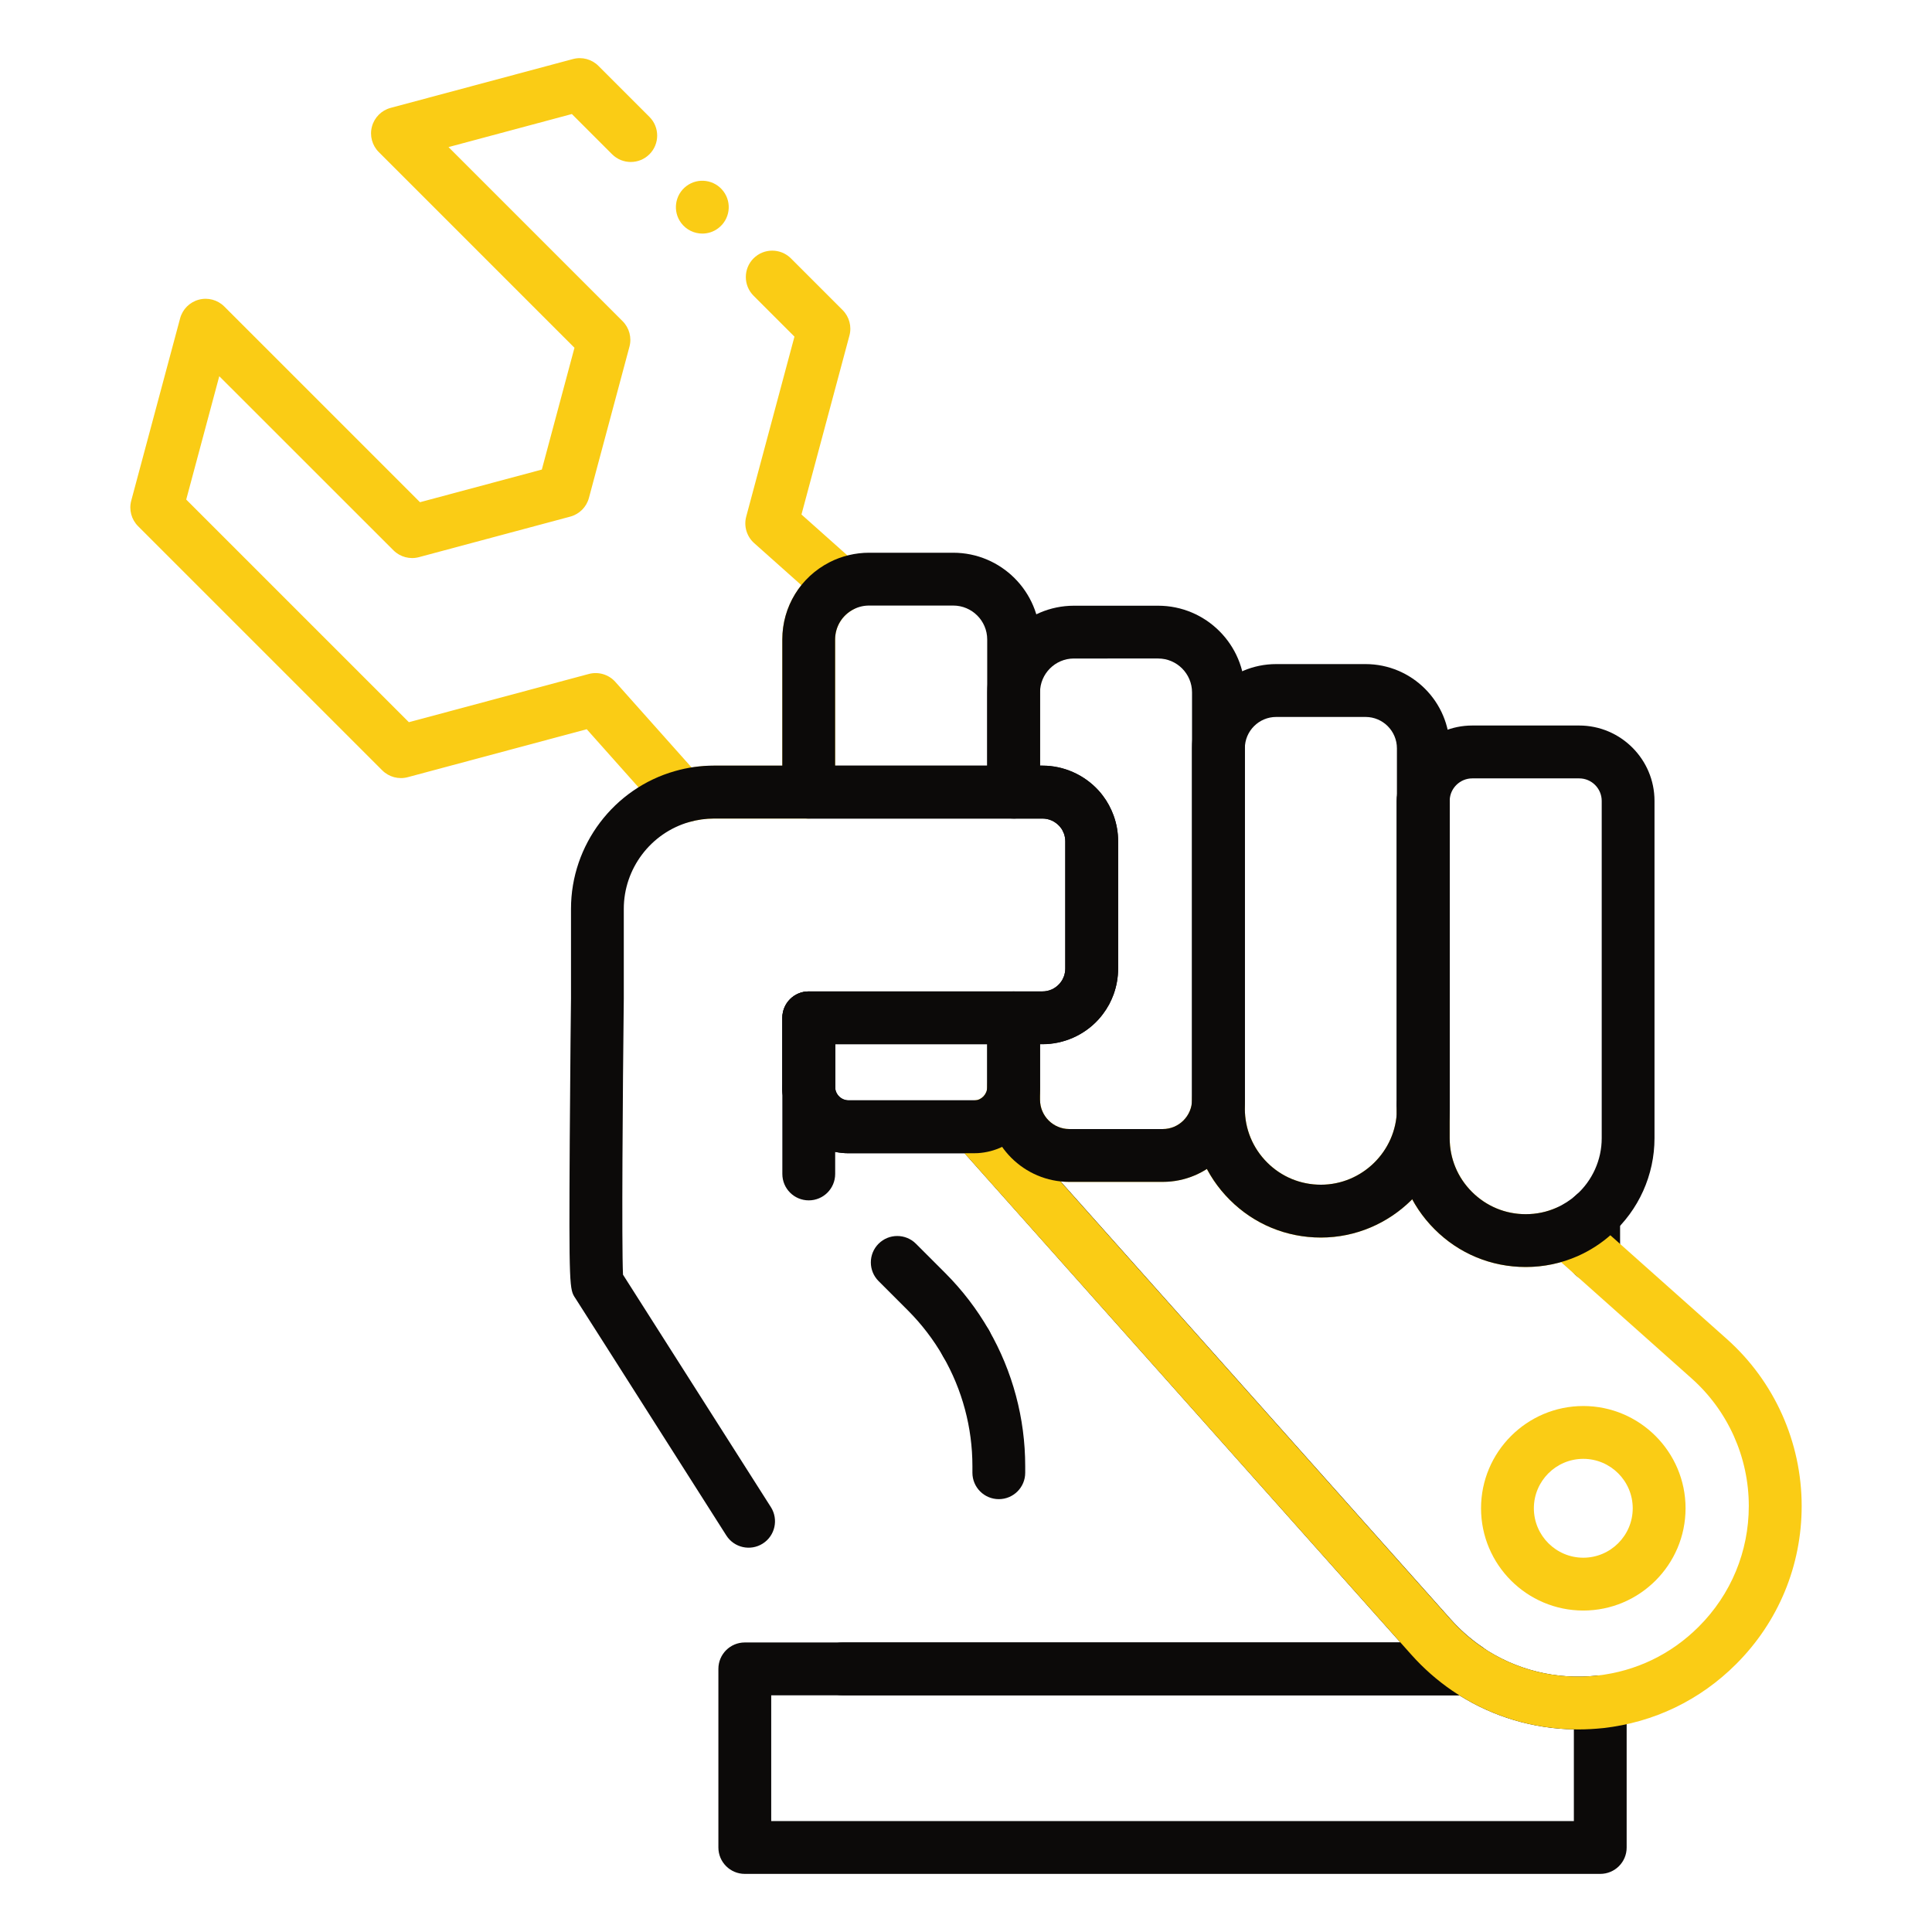 <svg viewBox="0 0 512 512" version="1.1" xml:space="preserve" xmlns="http://www.w3.org/2000/svg" xmlns:xlink="http://www.w3.org/1999/xlink" fill="#0c0a09"><g id="SVGRepo_bgCarrier" stroke-width="0"></g><g id="SVGRepo_tracerCarrier" stroke-linecap="round" stroke-linejoin="round"></g><g id="SVGRepo_iconCarrier"> <style type="text/css"> .st0{fill:#facc15;} .st1{fill:#0c0a09;} </style> <g id="Layer_1"></g> <g id="Layer_2"> <g> <g> <g> <path class="st0" d="M180.78,218.11c-1.97,0-3.88-0.83-5.23-2.34l-20.06-22.52l-47.43,12.71c-2.41,0.65-4.99-0.04-6.76-1.81 l-64.71-64.71c-1.77-1.77-2.46-4.35-1.81-6.76l12.95-48.31c0.65-2.42,2.53-4.3,4.95-4.95c2.41-0.65,4.99,0.04,6.76,1.81 l51.86,51.86l32.29-8.65l8.65-32.28L100.38,40.3c-1.77-1.77-2.46-4.35-1.81-6.76c0.65-2.42,2.53-4.3,4.95-4.95l48.31-12.94 c2.41-0.65,4.99,0.04,6.76,1.81l13.52,13.52c2.73,2.73,2.73,7.17,0,9.9c-2.73,2.73-7.17,2.73-9.9,0l-10.66-10.66l-32.69,8.76 L165,85.12c1.77,1.77,2.46,4.35,1.81,6.76l-10.74,40.08c-0.65,2.42-2.53,4.3-4.95,4.95l-40.09,10.74 c-2.41,0.65-4.99-0.04-6.76-1.81L58.11,99.7l-8.76,32.69l59,59l47.69-12.78c2.55-0.68,5.28,0.13,7.04,2.11l20.21,22.68 c1.96-0.31,3.96-0.47,5.96-0.47h18.08v-33.46c0-5.35,1.83-10.39,5.04-14.39l-12.51-11.15c-1.97-1.76-2.79-4.48-2.1-7.04 l12.78-47.68l-10.84-10.84c-2.73-2.73-2.73-7.17,0-9.9c2.73-2.73,7.17-2.73,9.9,0l13.7,13.7c1.77,1.77,2.46,4.35,1.81,6.76 l-12.71,47.42l15.31,13.64c1.72,1.54,2.58,3.83,2.29,6.12s-1.7,4.29-3.76,5.34c-3.03,1.54-4.91,4.61-4.91,8.01v40.46 c0,3.87-3.13,7-7,7h-25.08c-2.22,0-4.42,0.31-6.54,0.91C182.07,218.02,181.42,218.11,180.78,218.11z"></path> </g> <g> <path class="st1" d="M214.33,295.62c-3.69,0-6.77-2.88-6.98-6.59c-0.02-0.32-0.02-0.63-0.02-0.95v-18.34c0-3.87,3.13-7,7-7 s7.01,3.13,7.01,7v18.88c0,3.79-3.01,6.89-6.8,7C214.47,295.62,214.4,295.62,214.33,295.62z"></path> </g> <g> <path class="st1" d="M377.19,301.29c-0.08,0-0.17,0-0.25,0c-3.77-0.13-6.75-3.23-6.75-7v-82.05c0-0.34,0.01-0.68,0.04-1.02 c0.37-3.71,3.55-6.46,7.31-6.3c3.73,0.18,6.65,3.26,6.65,6.99v81.91c0,0.31-0.01,0.65-0.03,0.96 C383.91,298.46,380.84,301.29,377.19,301.29z"></path> </g> <g> <path class="st1" d="M377.19,301.29c-0.08,0-0.17,0-0.25,0c-3.77-0.13-6.75-3.23-6.75-7v-82.05c0-0.34,0.01-0.68,0.04-1.02 c0.37-3.71,3.55-6.46,7.31-6.3c3.73,0.18,6.65,3.26,6.65,6.99v81.91c0,0.31-0.01,0.65-0.03,0.96 C383.91,298.46,380.84,301.29,377.19,301.29z"></path> </g> <g> <path class="st1" d="M214.33,318.11c-3.87,0-7-3.13-7-7v-22.49c0-3.87,3.13-7,7-7s7,3.13,7,7v22.49 C221.33,314.98,218.2,318.11,214.33,318.11z"></path> </g> <g> <path class="st1" d="M264.7,397.29c-3.87,0-7-3.13-7-7v-1.77c0-10.18-2.69-20.23-7.77-29.04c-1.93-3.35-0.78-7.63,2.57-9.56 c3.35-1.93,7.63-0.78,9.56,2.57c6.3,10.94,9.63,23.4,9.63,36.03v1.77C271.7,394.15,268.57,397.29,264.7,397.29z"></path> </g> <g> <path class="st1" d="M424.09,496.6H197.38c-3.87,0-7-3.13-7-7v-47.33c0-3.87,3.13-7,7-7H388.8c1.41,0,2.78,0.42,3.95,1.22 c8.9,6.08,19.76,8.76,30.56,7.55c1.98-0.22,3.96,0.41,5.44,1.74c1.49,1.33,2.33,3.23,2.33,5.22v38.61 C431.09,493.46,427.96,496.6,424.09,496.6z M204.38,482.6h212.71v-24.29c-10.75-0.21-21.26-3.31-30.37-9.04H204.38V482.6z"></path> </g> <g> <path class="st1" d="M256.01,362.98c-2.43,0-4.78-1.26-6.08-3.52c-2.54-4.43-5.67-8.52-9.3-12.16l-7.8-7.8 c-2.73-2.73-2.73-7.17,0-9.9c2.73-2.73,7.17-2.73,9.9,0l7.81,7.81c4.5,4.51,8.38,9.58,11.54,15.08 c1.92,3.35,0.77,7.63-2.58,9.56C258.39,362.68,257.19,362.98,256.01,362.98z"></path> </g> <g> <path class="st1" d="M422.34,339.79c-3.87,0-7-3.13-7-7v-10.87c0-3.87,3.13-7,7-7s7,3.13,7,7v10.87 C429.34,336.66,426.21,339.79,422.34,339.79z"></path> </g> <g> <path class="st1" d="M388.8,449.27H223.23c-3.87,0-7-3.13-7-7s3.13-7,7-7h147.89L255.62,305.62h-30.74 c-9.36,0-17.07-7.31-17.54-16.65c-0.02-0.27-0.02-0.57-0.02-0.9v-18.34c0-3.87,3.13-7,7-7h61.94c1.72,0,3.31-0.71,4.49-2 c0.09-0.1,0.18-0.21,0.34-0.42c0.2-0.26,0.35-0.5,0.5-0.77c0.12-0.23,0.26-0.53,0.35-0.78c0.24-0.67,0.37-1.37,0.37-2.08v-33.72 c0-0.71-0.12-1.41-0.37-2.09c-0.09-0.24-0.23-0.54-0.39-0.85c-0.1-0.19-0.25-0.43-0.41-0.62c-0.2-0.27-0.3-0.38-0.35-0.44 c-1.22-1.33-2.81-2.04-4.53-2.04h-87.01c-2.22,0-4.42,0.31-6.54,0.91c-10.25,2.9-17.4,12.36-17.4,23.02v23.77 c-0.29,24.97-0.58,65-0.21,73.18c2.3,3.6,10.33,16.21,39.19,61.6c2.07,3.26,1.11,7.59-2.15,9.66c-3.26,2.07-7.59,1.11-9.66-2.15 c-32.26-50.74-39.56-62.2-40.01-62.88c-1.55-2.32-1.71-2.57-1.48-42.17c0.11-18.53,0.32-37.15,0.33-37.34v-23.69 c0-16.9,11.34-31.9,27.57-36.49c3.34-0.96,6.84-1.45,10.37-1.45h87.01c5.62,0,11.02,2.39,14.83,6.55 c0.39,0.42,0.81,0.92,1.24,1.51c0.53,0.69,1.06,1.52,1.54,2.4c0.51,0.97,0.91,1.84,1.22,2.7c0.81,2.22,1.22,4.53,1.22,6.88 v33.72c0,2.35-0.41,4.66-1.21,6.88c-0.31,0.86-0.71,1.73-1.17,2.62c-0.53,0.97-1.07,1.8-1.64,2.55 c-0.39,0.52-0.81,1.03-1.23,1.49c-3.76,4.12-9.17,6.51-14.79,6.51h-54.94l0,11.51c0.1,1.9,1.66,3.37,3.56,3.37h33.18 c0.11,0,0.22-0.01,0.33-0.01c2.1-0.11,4.16,0.75,5.57,2.33l120.48,135.22c2.48,2.78,5.27,5.24,8.31,7.32 c2.54,1.73,3.65,4.91,2.74,7.85C394.59,447.27,391.87,449.27,388.8,449.27z"></path> </g> <g> <path class="st0" d="M186.13,61.9c-2.13,0-4.23-0.97-5.61-2.8c-2.32-3.09-1.69-7.48,1.4-9.8c3.09-2.32,7.48-1.69,9.8,1.4 c2.32,3.09,1.7,7.48-1.4,9.8l0,0C189.07,61.45,187.59,61.9,186.13,61.9z"></path> </g> <g> <path class="st1" d="M377.19,301.29c-0.08,0-0.17,0-0.25,0c-3.77-0.13-6.75-3.23-6.75-7v-1.75c0-2.83,1.71-5.38,4.32-6.47 c2.62-1.08,5.63-0.48,7.63,1.52c1.31,1.31,2.06,3.1,2.06,4.96v1.27c0,0.31-0.01,0.65-0.03,0.96 C383.91,298.46,380.84,301.29,377.19,301.29z"></path> </g> <g> <path class="st0" d="M418.23,458.32c-11.88,0-23.53-3.55-33.37-10.27c-3.98-2.72-7.64-5.94-10.87-9.57L253.51,303.26 c-1.78-2-2.27-4.84-1.25-7.32c1.02-2.48,3.36-4.16,6.03-4.32c1.87-0.12,3.33-1.67,3.33-3.54c0-3.87,3.13-7,7-7s7,3.13,7,7v3.36 c0,4.28,3.48,7.77,7.76,7.77h24.76c4.28,0,7.76-3.48,7.76-7.77c0-3.87,3.13-7,7-7s7,3.13,7,7v2.39c0,5.37,2.1,10.43,5.9,14.23 c3.8,3.81,8.86,5.9,14.25,5.9c10.93,0,19.96-8.88,20.14-19.78c0.06-3.82,3.18-6.89,7-6.89c0.02,0,0.04,0,0.06,0 c3.84,0.03,6.94,3.16,6.94,7v7.34c0,5.38,2.09,10.43,5.9,14.23c3.81,3.81,8.86,5.91,14.24,5.91c2.84,0,5.57-0.57,8.11-1.69 c2.51-1.11,5.44-0.65,7.48,1.18l37.71,33.59c12.61,11.23,19.83,27.36,19.83,44.25c0,15.82-6.16,30.69-17.35,41.88 c-9.6,9.6-21.79,15.47-35.24,16.98C422.66,458.19,420.44,458.32,418.23,458.32z M281.01,313.08l103.43,116.09 c2.48,2.78,5.27,5.24,8.31,7.32c8.9,6.08,19.76,8.76,30.56,7.55c10.26-1.15,19.56-5.63,26.89-12.97 c8.54-8.54,13.25-19.9,13.25-31.98c0-12.9-5.52-25.22-15.15-33.79l-34.61-30.83c-3.03,0.86-6.17,1.3-9.38,1.3 c-9.13,0-17.7-3.55-24.14-10.01c-2.38-2.38-4.37-5.05-5.93-7.93c-6.21,6.25-14.79,10.14-24.21,10.14 c-9.13,0-17.71-3.55-24.15-10.01c-2.45-2.45-4.48-5.2-6.05-8.17c-3.38,2.17-7.4,3.42-11.7,3.42h-24.76 C282.58,313.21,281.79,313.16,281.01,313.08z"></path> </g> <g> <path class="st0" d="M419.59,426.81c-14.94,0-27.1-12.16-27.1-27.1s12.16-27.1,27.1-27.1s27.1,12.16,27.1,27.1 S434.53,426.81,419.59,426.81z M419.59,386.61c-7.22,0-13.1,5.88-13.1,13.1c0,7.22,5.88,13.1,13.1,13.1s13.1-5.88,13.1-13.1 C432.69,392.49,426.81,386.61,419.59,386.61z"></path> </g> <g> <path class="st1" d="M268.62,216.93h-54.3c-3.87,0-7-3.13-7-7v-40.46c0-8.69,4.81-16.53,12.54-20.48 c3.2-1.64,6.83-2.51,10.46-2.51h22.29c12.69,0,23.01,10.31,23.01,22.99v40.46C275.62,213.79,272.49,216.93,268.62,216.93z M221.32,202.93h40.3v-33.46c0-4.96-4.04-8.99-9.01-8.99h-22.29c-1.45,0-2.82,0.33-4.09,0.98c-3.04,1.55-4.92,4.62-4.92,8.02 V202.93z"></path> </g> <g> <path class="st1" d="M308.14,313.21h-24.76c-12,0-21.76-9.77-21.76-21.77v-21.7c0-3.87,3.13-7,7-7h7.64c1.72,0,3.31-0.71,4.49-2 c0.09-0.1,0.18-0.21,0.34-0.42c0.2-0.26,0.35-0.5,0.5-0.77c0.12-0.23,0.26-0.53,0.35-0.78c0.24-0.67,0.37-1.37,0.37-2.08v-33.72 c0-0.71-0.12-1.41-0.37-2.09c-0.09-0.24-0.23-0.54-0.39-0.85c-0.1-0.19-0.25-0.43-0.4-0.62c-0.2-0.27-0.3-0.38-0.35-0.44 c-1.22-1.33-2.81-2.04-4.53-2.04h-7.64c-3.87,0-7-3.13-7-7v-26.43c0-12.67,10.31-22.98,22.98-22.98h22.31 c12.67,0,22.98,10.31,22.98,22.98v107.94C329.9,303.44,320.14,313.21,308.14,313.21z M275.62,276.74v14.7 c0,4.28,3.48,7.77,7.76,7.77h24.76c4.28,0,7.76-3.48,7.76-7.77V183.49c0-4.95-4.03-8.98-8.98-8.98H284.6 c-4.95,0-8.98,4.03-8.98,8.98v19.43h0.64c5.62,0,11.02,2.39,14.83,6.55c0.39,0.42,0.8,0.92,1.24,1.51 c0.53,0.69,1.06,1.52,1.54,2.4c0.51,0.97,0.91,1.84,1.22,2.7c0.81,2.22,1.22,4.53,1.22,6.88v33.72c0,2.35-0.41,4.66-1.21,6.88 c-0.31,0.86-0.71,1.73-1.17,2.62c-0.53,0.97-1.07,1.8-1.64,2.55c-0.39,0.52-0.81,1.03-1.23,1.49 c-3.76,4.12-9.17,6.51-14.79,6.51H275.62z"></path> </g> <g> <path class="st1" d="M350.04,327.96c-9.13,0-17.71-3.55-24.15-10.01c-6.45-6.45-10-15.02-10-24.13v-95.52 c0-12.3,10.01-22.31,22.31-22.31h23.68c12.3,0,22.31,10.01,22.31,22.31v13.61c0,0.13,0,0.26-0.01,0.39v81.99 c0,0.04,0,0.08,0,0.11C383.88,312.91,368.57,327.96,350.04,327.96z M338.21,190c-4.58,0-8.31,3.73-8.31,8.31v95.52 c0,5.37,2.1,10.43,5.9,14.23c3.8,3.81,8.86,5.9,14.25,5.9c10.91,0,19.93-8.85,20.14-19.73v-81.99c0-0.18,0-0.35,0.01-0.53v-13.4 c0-4.58-3.73-8.31-8.31-8.31H338.21z M384.16,212.59C384.16,212.6,384.16,212.6,384.16,212.59 C384.16,212.6,384.16,212.6,384.16,212.59z M384.16,212.58C384.16,212.59,384.16,212.59,384.16,212.58 C384.16,212.59,384.16,212.59,384.16,212.58z M384.16,212.58C384.16,212.58,384.16,212.58,384.16,212.58 C384.16,212.58,384.16,212.58,384.16,212.58z M377.19,211.91L377.19,211.91L377.19,211.91z"></path> </g> <g> <path class="st1" d="M404.32,335.77c-9.13,0-17.7-3.55-24.14-10.01c-6.44-6.43-10-15-10-24.13v-7.34c0-0.13,0-0.26,0.01-0.38 v-82c0-0.05,0-0.11,0-0.16c0.25-10.74,9.2-19.48,19.95-19.48h28.36c11,0,19.96,8.96,19.96,19.97v89.39 c0,9.75-4.18,19.05-11.48,25.53c-2.64,2.36-5.64,4.29-8.9,5.73C413.75,334.79,409.12,335.77,404.32,335.77z M384.18,294.46v7.17 c0,5.38,2.09,10.43,5.9,14.23c3.81,3.81,8.86,5.91,14.24,5.91c2.84,0,5.57-0.57,8.11-1.69c1.92-0.85,3.69-1.99,5.26-3.38 c4.31-3.83,6.78-9.32,6.78-15.06v-89.39c0-3.29-2.67-5.97-5.96-5.97h-28.36c-3.19,0-5.85,2.57-5.96,5.74v81.82 C384.19,294.03,384.19,294.25,384.18,294.46z"></path> </g> <g> <path class="st1" d="M258.06,305.62h-33.18c-9.36,0-17.07-7.31-17.54-16.65c-0.01-0.12-0.01-0.24-0.01-0.35v-18.88 c0-3.87,3.13-7,7-7h54.29c3.87,0,7,3.13,7,7v18.34c0,9.24-7.22,16.93-16.45,17.51C258.75,305.61,258.41,305.62,258.06,305.62z M221.33,288.39c0.16,1.82,1.69,3.23,3.55,3.23h33.18c0.11,0,0.22-0.01,0.33-0.01c1.77-0.11,3.23-1.67,3.23-3.53v-11.34h-40.29 V288.39z"></path> </g> </g> </g> </g> </g></svg>